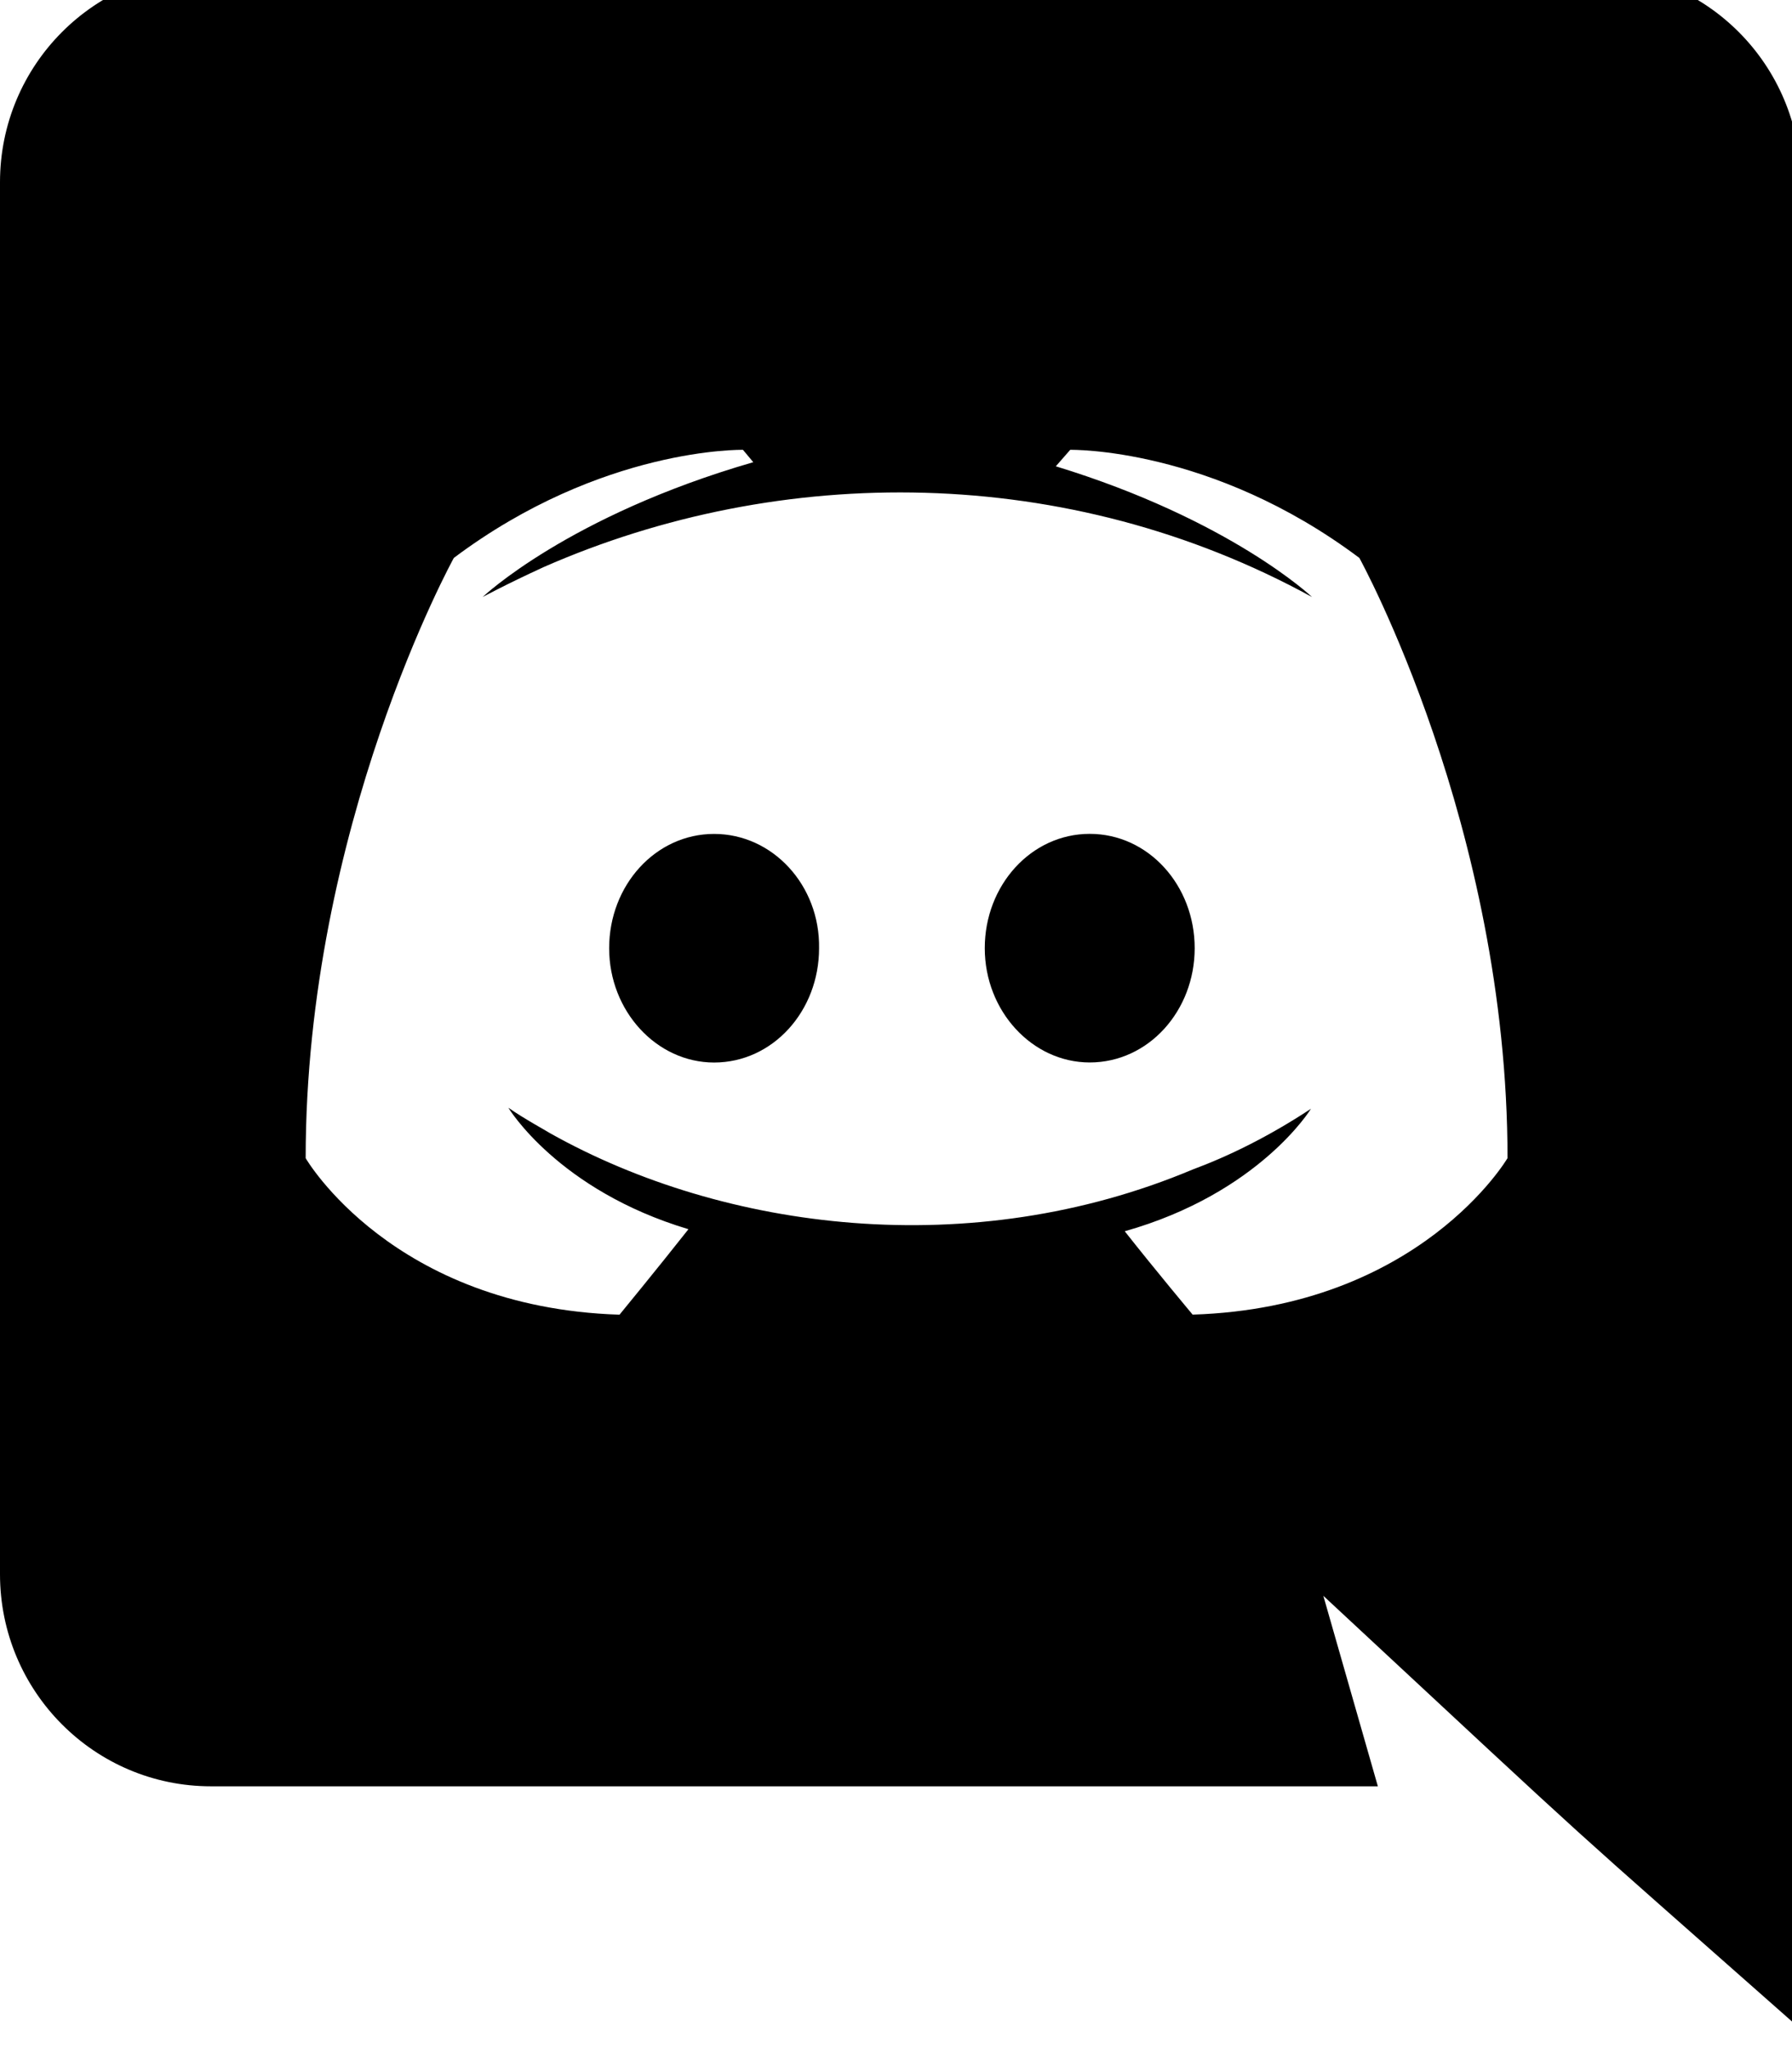 <!-- Generated by IcoMoon.io -->
<svg version="1.1" xmlns="http://www.w3.org/2000/svg" width="28" height="32" viewBox="0 0 28 32">
<title>discord</title>
<path d="M18.667 14.807c0 0.981-0.724 1.785-1.64 1.785-0.9 0-1.64-0.804-1.64-1.785s0.724-1.785 1.64-1.785c0.917 0 1.64 0.804 1.64 1.785zM11.158 13.023c-0.917 0-1.64 0.804-1.64 1.785s0.74 1.785 1.64 1.785c0.917 0 1.64-0.804 1.64-1.785 0.016-0.981-0.724-1.785-1.64-1.785zM28.137 2.845v28.845c-4.051-3.58-2.755-2.395-7.46-6.769l0.852 2.975h-18.233c-1.817 0-3.296-1.479-3.296-3.312v-21.738c0-1.833 1.479-3.312 3.296-3.312h21.545c1.817 0 3.296 1.479 3.296 3.312zM23.555 18.087c0-5.177-2.315-9.374-2.315-9.374-2.315-1.736-4.518-1.688-4.518-1.688l-0.225 0.257c2.733 0.836 4.004 2.042 4.004 2.042-3.819-2.093-8.306-2.094-12.011-0.466-0.595 0.273-0.949 0.466-0.949 0.466s1.335-1.27 4.229-2.106l-0.161-0.193s-2.203-0.048-4.518 1.688c0 0-2.315 4.196-2.315 9.374 0 0 1.351 2.331 4.904 2.444 0 0 0.595-0.724 1.077-1.335-2.042-0.611-2.814-1.897-2.814-1.897 0.236 0.166 0.627 0.38 0.659 0.402 2.714 1.52 6.569 2.018 10.033 0.563 0.563-0.209 1.19-0.515 1.849-0.949 0 0-0.804 1.318-2.91 1.913 0.482 0.611 1.061 1.302 1.061 1.302 3.553-0.113 4.92-2.444 4.92-2.444z"></path>
</svg>
